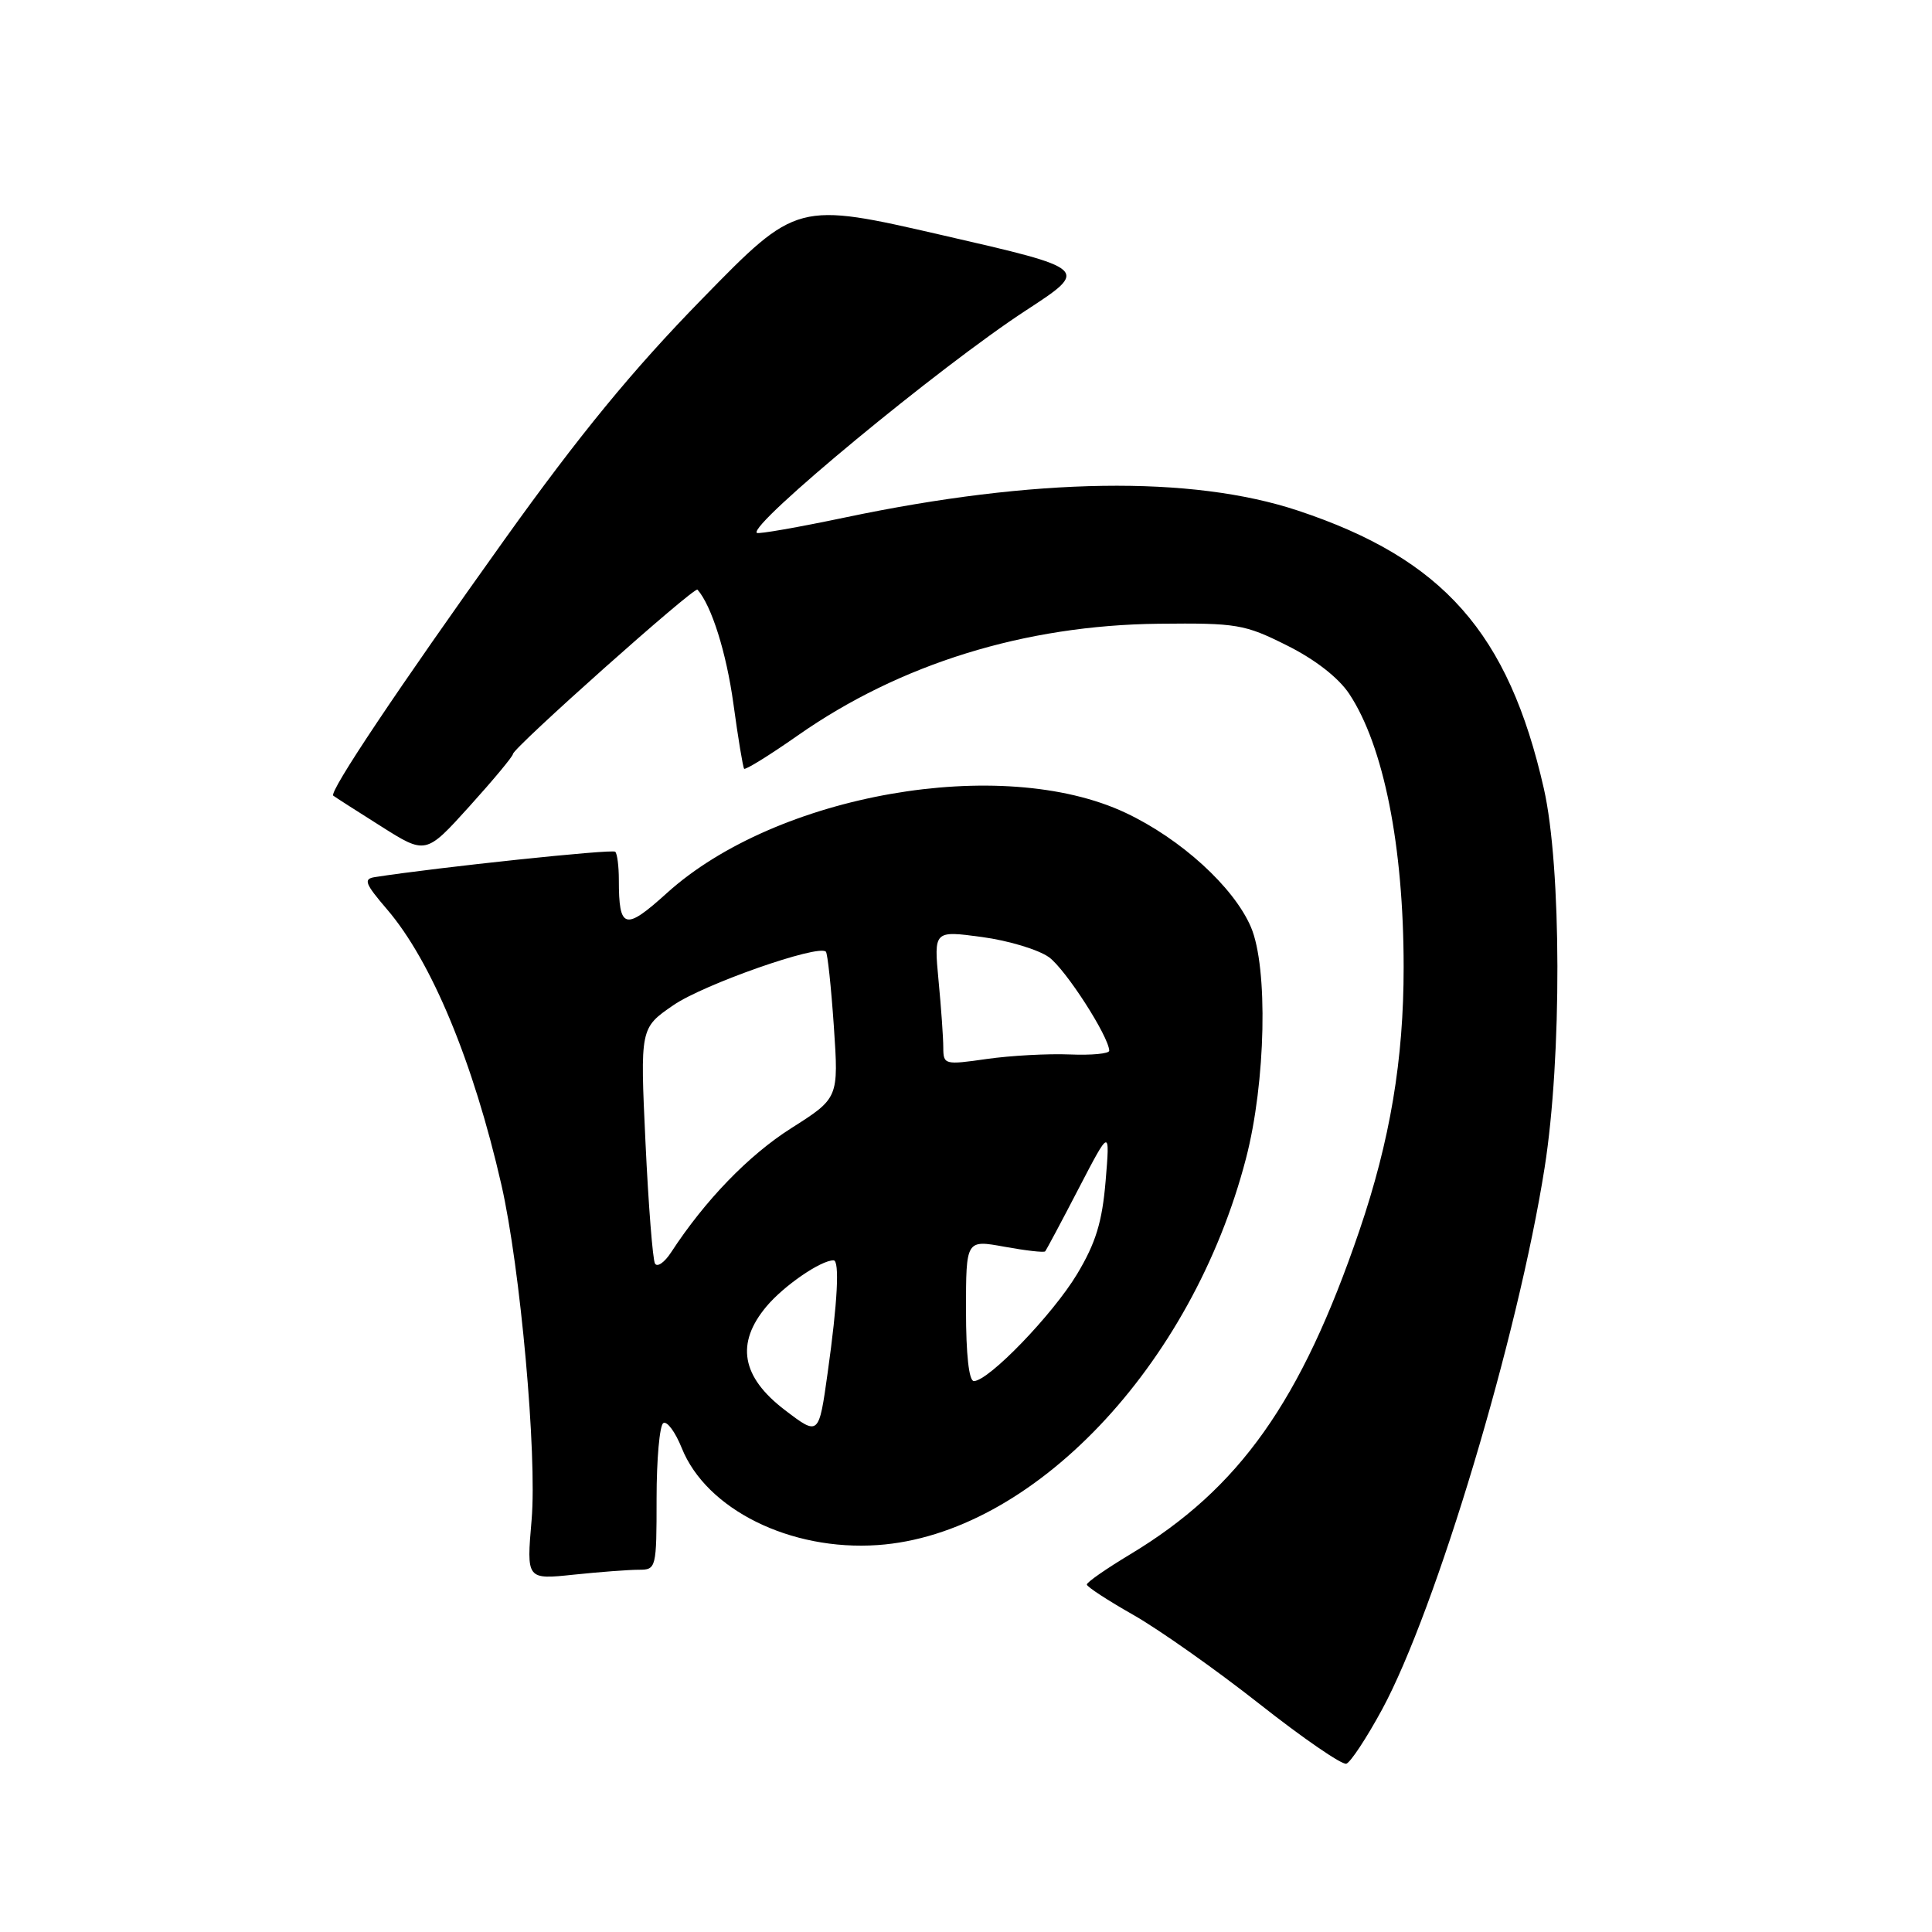 <?xml version="1.0" encoding="UTF-8" standalone="no"?>
<!DOCTYPE svg PUBLIC "-//W3C//DTD SVG 1.1//EN" "http://www.w3.org/Graphics/SVG/1.1/DTD/svg11.dtd" >
<svg xmlns="http://www.w3.org/2000/svg" xmlns:xlink="http://www.w3.org/1999/xlink" version="1.1" viewBox="0 0 256 256">
 <g >
 <path fill="currentColor"
d=" M 183.13 226.52 C 190.28 213.31 201.15 177.09 204.67 154.72 C 206.97 140.13 206.92 114.88 204.57 104.50 C 199.88 83.84 191.22 74.05 171.99 67.66 C 157.89 62.98 137.10 63.29 112.06 68.55 C 105.77 69.87 100.47 70.80 100.28 70.61 C 99.19 69.53 124.53 48.58 135.93 41.14 C 144.36 35.64 144.36 35.64 124.98 31.19 C 105.60 26.73 105.60 26.73 93.02 39.62 C 83.84 49.01 76.76 57.64 66.85 71.50 C 52.67 91.33 43.57 104.94 44.16 105.43 C 44.34 105.58 47.18 107.40 50.46 109.47 C 56.42 113.24 56.42 113.24 62.18 106.87 C 65.34 103.37 67.95 100.24 67.97 99.91 C 68.01 99.07 92.02 77.68 92.42 78.13 C 94.29 80.25 96.25 86.49 97.18 93.25 C 97.80 97.79 98.44 101.66 98.60 101.86 C 98.76 102.06 101.96 100.08 105.70 97.46 C 119.24 87.97 135.78 82.84 153.52 82.65 C 163.88 82.54 164.91 82.71 170.52 85.52 C 174.24 87.37 177.36 89.80 178.78 91.94 C 183.34 98.82 185.99 112.11 185.99 128.14 C 186.00 140.39 184.20 151.11 180.12 163.08 C 172.40 185.71 164.24 197.24 149.75 205.96 C 146.59 207.86 144.00 209.66 144.01 209.96 C 144.02 210.26 146.80 212.07 150.20 214.00 C 153.59 215.93 161.09 221.22 166.87 225.77 C 172.64 230.32 177.83 233.89 178.40 233.70 C 178.96 233.51 181.09 230.28 183.13 226.52 Z  M 84.65 208.00 C 86.95 208.00 87.00 207.81 87.00 198.56 C 87.00 193.37 87.40 188.87 87.89 188.57 C 88.39 188.26 89.48 189.75 90.33 191.86 C 93.59 200.01 104.73 205.53 116.29 204.73 C 136.75 203.32 157.93 181.09 165.10 153.50 C 167.73 143.40 168.05 128.19 165.75 122.83 C 163.47 117.53 156.47 111.15 149.14 107.70 C 132.73 99.98 102.89 105.20 88.36 118.34 C 82.80 123.37 82.00 123.15 82.00 116.58 C 82.00 114.80 81.79 113.12 81.52 112.86 C 81.14 112.48 58.03 114.92 49.68 116.22 C 48.12 116.46 48.35 117.07 51.29 120.50 C 57.18 127.37 62.73 140.75 66.44 157.00 C 68.95 168.02 71.18 192.74 70.44 201.40 C 69.76 209.31 69.76 209.31 76.03 208.65 C 79.47 208.29 83.35 208.00 84.65 208.00 Z  M 104.00 186.84 C 98.24 182.45 97.45 178.00 101.57 173.10 C 103.88 170.35 108.76 167.00 110.45 167.00 C 111.27 167.00 110.99 172.51 109.67 181.89 C 108.50 190.27 108.50 190.27 104.00 186.84 Z  M 128.00 173.64 C 128.00 164.27 128.00 164.27 133.10 165.20 C 135.91 165.71 138.33 165.99 138.49 165.81 C 138.64 165.64 140.64 161.90 142.92 157.50 C 147.08 149.50 147.08 149.50 146.50 156.50 C 146.04 161.94 145.20 164.69 142.71 168.84 C 139.49 174.19 130.99 183.00 129.04 183.00 C 128.39 183.00 128.00 179.47 128.00 173.64 Z  M 86.79 167.43 C 86.49 166.92 85.92 159.69 85.53 151.36 C 84.82 136.22 84.82 136.22 89.23 133.19 C 93.22 130.44 108.43 125.10 109.43 126.10 C 109.66 126.32 110.13 130.78 110.49 136.01 C 111.13 145.50 111.13 145.50 104.83 149.50 C 99.19 153.08 93.42 159.05 88.92 165.95 C 88.05 167.28 87.10 167.95 86.79 167.43 Z  M 124.99 138.82 C 124.99 137.54 124.71 133.53 124.36 129.90 C 123.74 123.30 123.74 123.30 130.12 124.16 C 133.63 124.63 137.62 125.84 139.00 126.84 C 141.21 128.45 146.91 137.31 146.98 139.22 C 146.99 139.62 144.64 139.84 141.75 139.72 C 138.86 139.60 133.91 139.87 130.75 140.32 C 125.17 141.12 125.00 141.08 124.99 138.82 Z "/>
</g>
</svg>